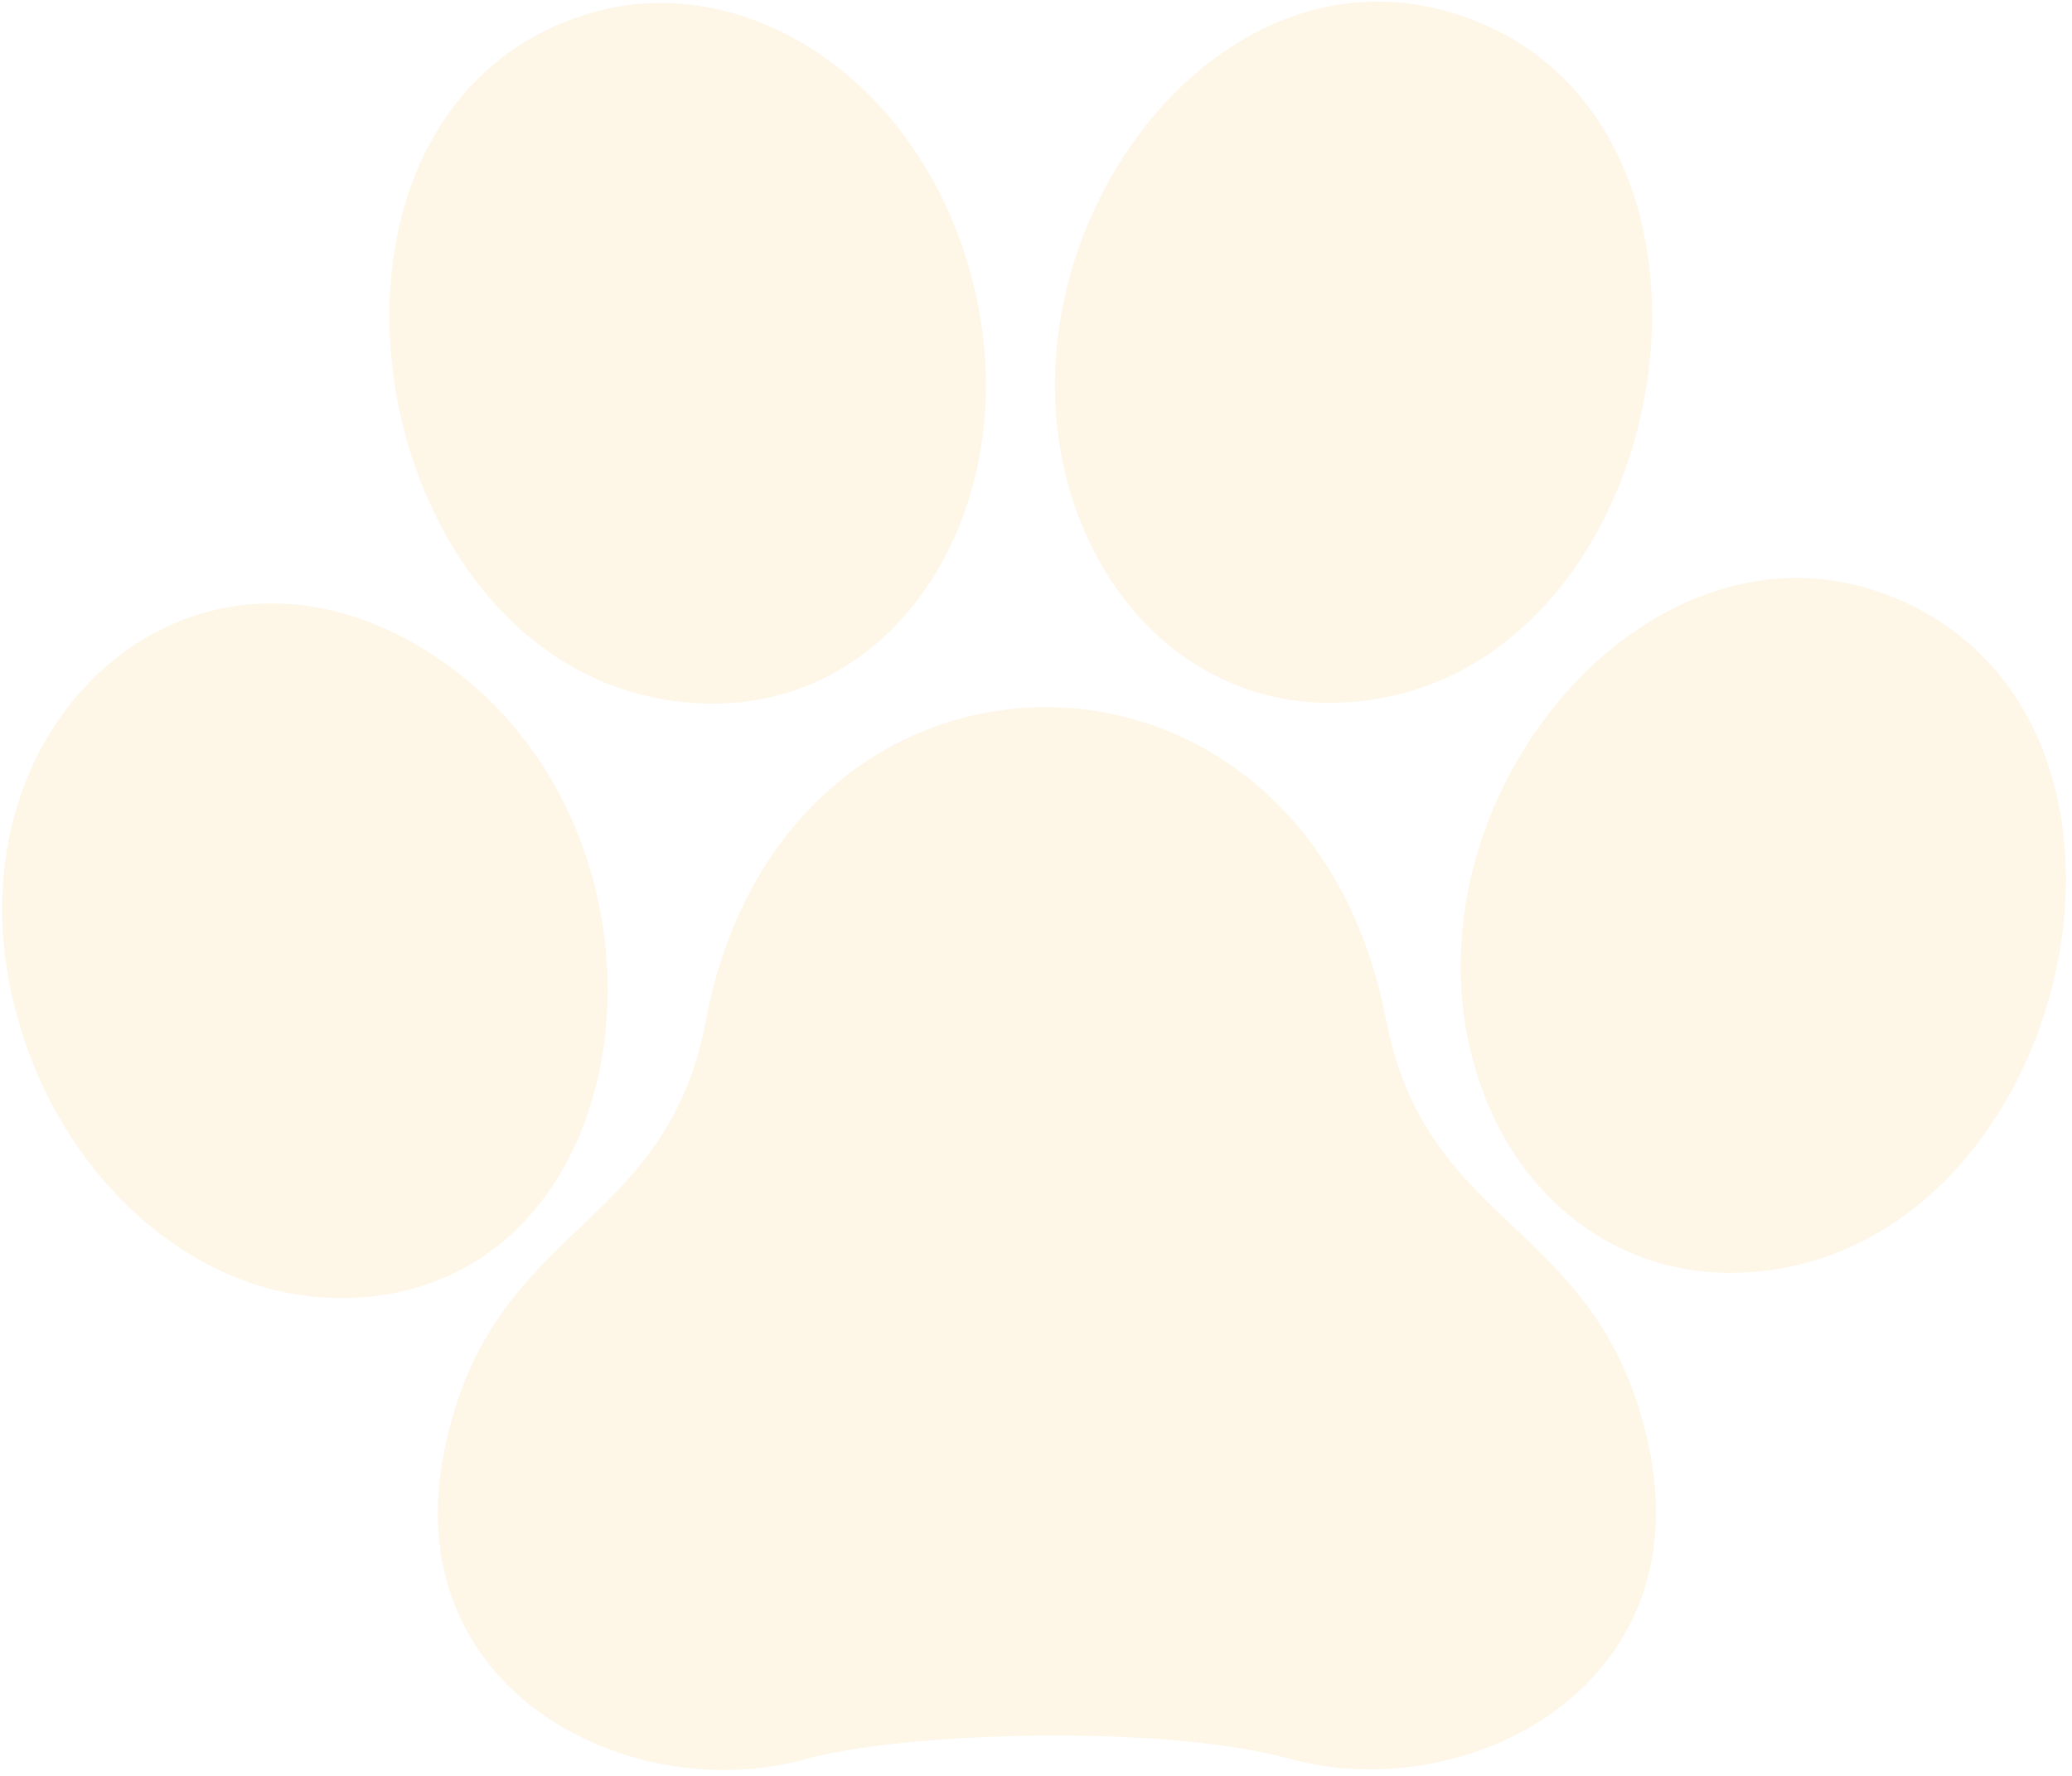 <svg width="252" height="216" viewBox="0 0 252 216" fill="none" xmlns="http://www.w3.org/2000/svg">
<path d="M50.382 78.282C85.839 98.545 79.878 157.829 41.445 157.877C24.869 157.897 10.508 145.462 4.1 129.55C-10.697 92.799 19.939 60.878 50.382 78.282Z" fill="#FAC663" fill-opacity="0.15"/>
<path d="M86.781 85.577C44.269 85.629 31.451 13.502 71.825 1.591C90.219 -3.834 111.16 9.102 117.91 32.789C125.484 59.337 110.681 85.547 86.781 85.577Z" fill="#FAC663" fill-opacity="0.15"/>
<path d="M97.874 213.98C103.776 212.342 114.253 211.278 125.221 211.113C136.814 210.929 148.953 211.744 156.81 213.907C178.028 219.786 206.873 205.463 200.503 175.8C194.612 148.378 173.568 149.966 168.558 123.977C163.511 97.711 144.008 85.056 125.066 86.071C107.535 87.012 90.487 99.668 85.868 124.086C80.952 150.105 59.948 148.553 54.133 175.982C47.813 205.684 76.754 219.857 97.874 213.98Z" fill="#FAC663" fill-opacity="0.15"/>
<path d="M161.603 85.487C149.577 85.501 139.241 78.535 133.489 67.86C116.39 36.117 144.354 -7.889 176.354 1.488C216.827 13.331 204.092 85.434 161.603 85.487Z" fill="#FAC663" fill-opacity="0.15"/>
<path d="M180.878 134.084C167.187 100.724 199.492 59.914 230.41 72.704C267.652 88.108 251.317 154.766 210.389 154.816C197.254 154.833 186.082 146.766 180.878 134.084Z" fill="#FAC663" fill-opacity="0.15"/>
</svg>
